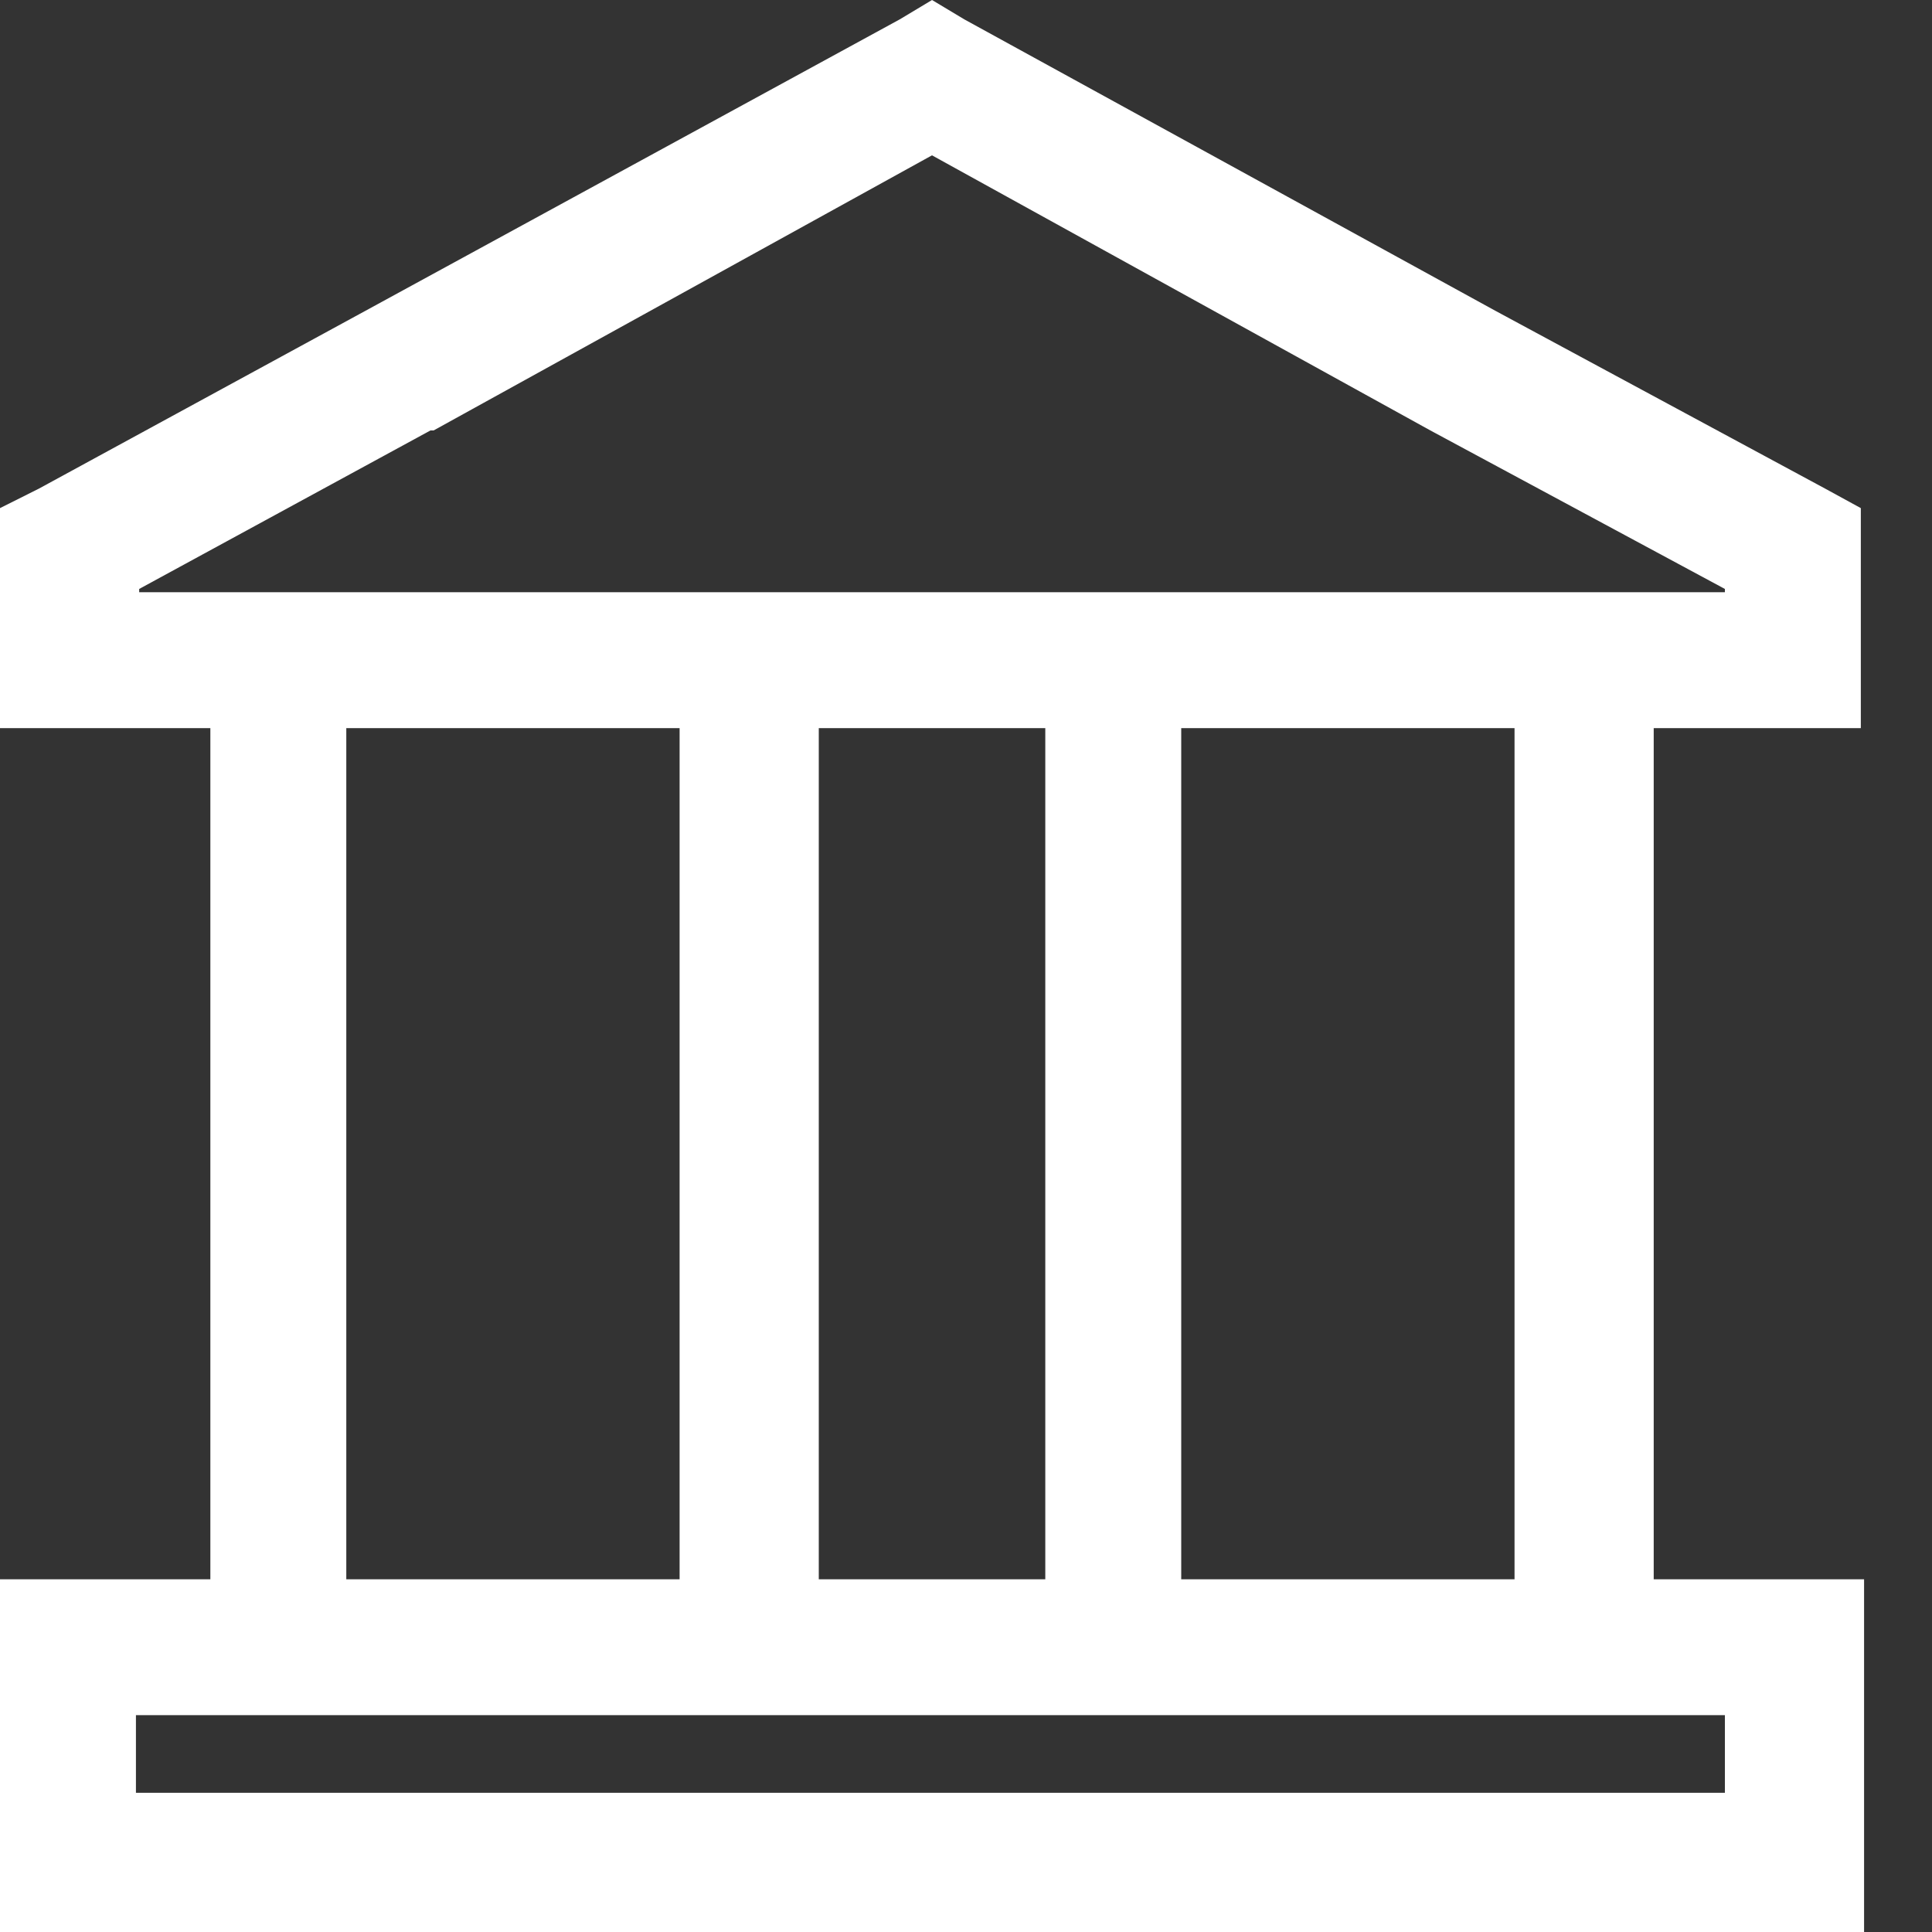 <svg width="25" height="25" viewBox="0 0 25 25" fill="none" xmlns="http://www.w3.org/2000/svg">
<rect x="0" y="0" width="25" height="25" fill="#333333" stroke="none"/>
<path d="M12.479 0.251L19.347 4.02L23.618 6.323L24.079 6.575V7.077V8.543V9.422H23.199H21.399V20.436H23.241H24.121V21.315V24.079V25H23.241H0.879H0V24.079V21.315V20.436H0.879H2.722V9.422H0.921H0V8.543V7.077V6.575L0.503 6.323L4.732 4.02L11.642 0.251L12.06 0L12.479 0.251ZM4.481 20.436H8.794V9.422H4.481V20.436ZM10.595 20.436H13.526V9.422H12.06H10.595V20.436ZM2.722 7.663H3.601H7.245H12.06H16.834H20.519H21.399H22.32V7.621L18.509 5.57L12.06 2.01L5.611 5.57H5.57L1.801 7.621V7.663H2.722ZM19.598 20.436V9.422H15.285V20.436H19.598ZM22.32 22.194H21.399H13.526H10.595H9.715H3.601H2.722H1.759V23.199H22.32V22.194Z" fill="white"/>
</svg>
